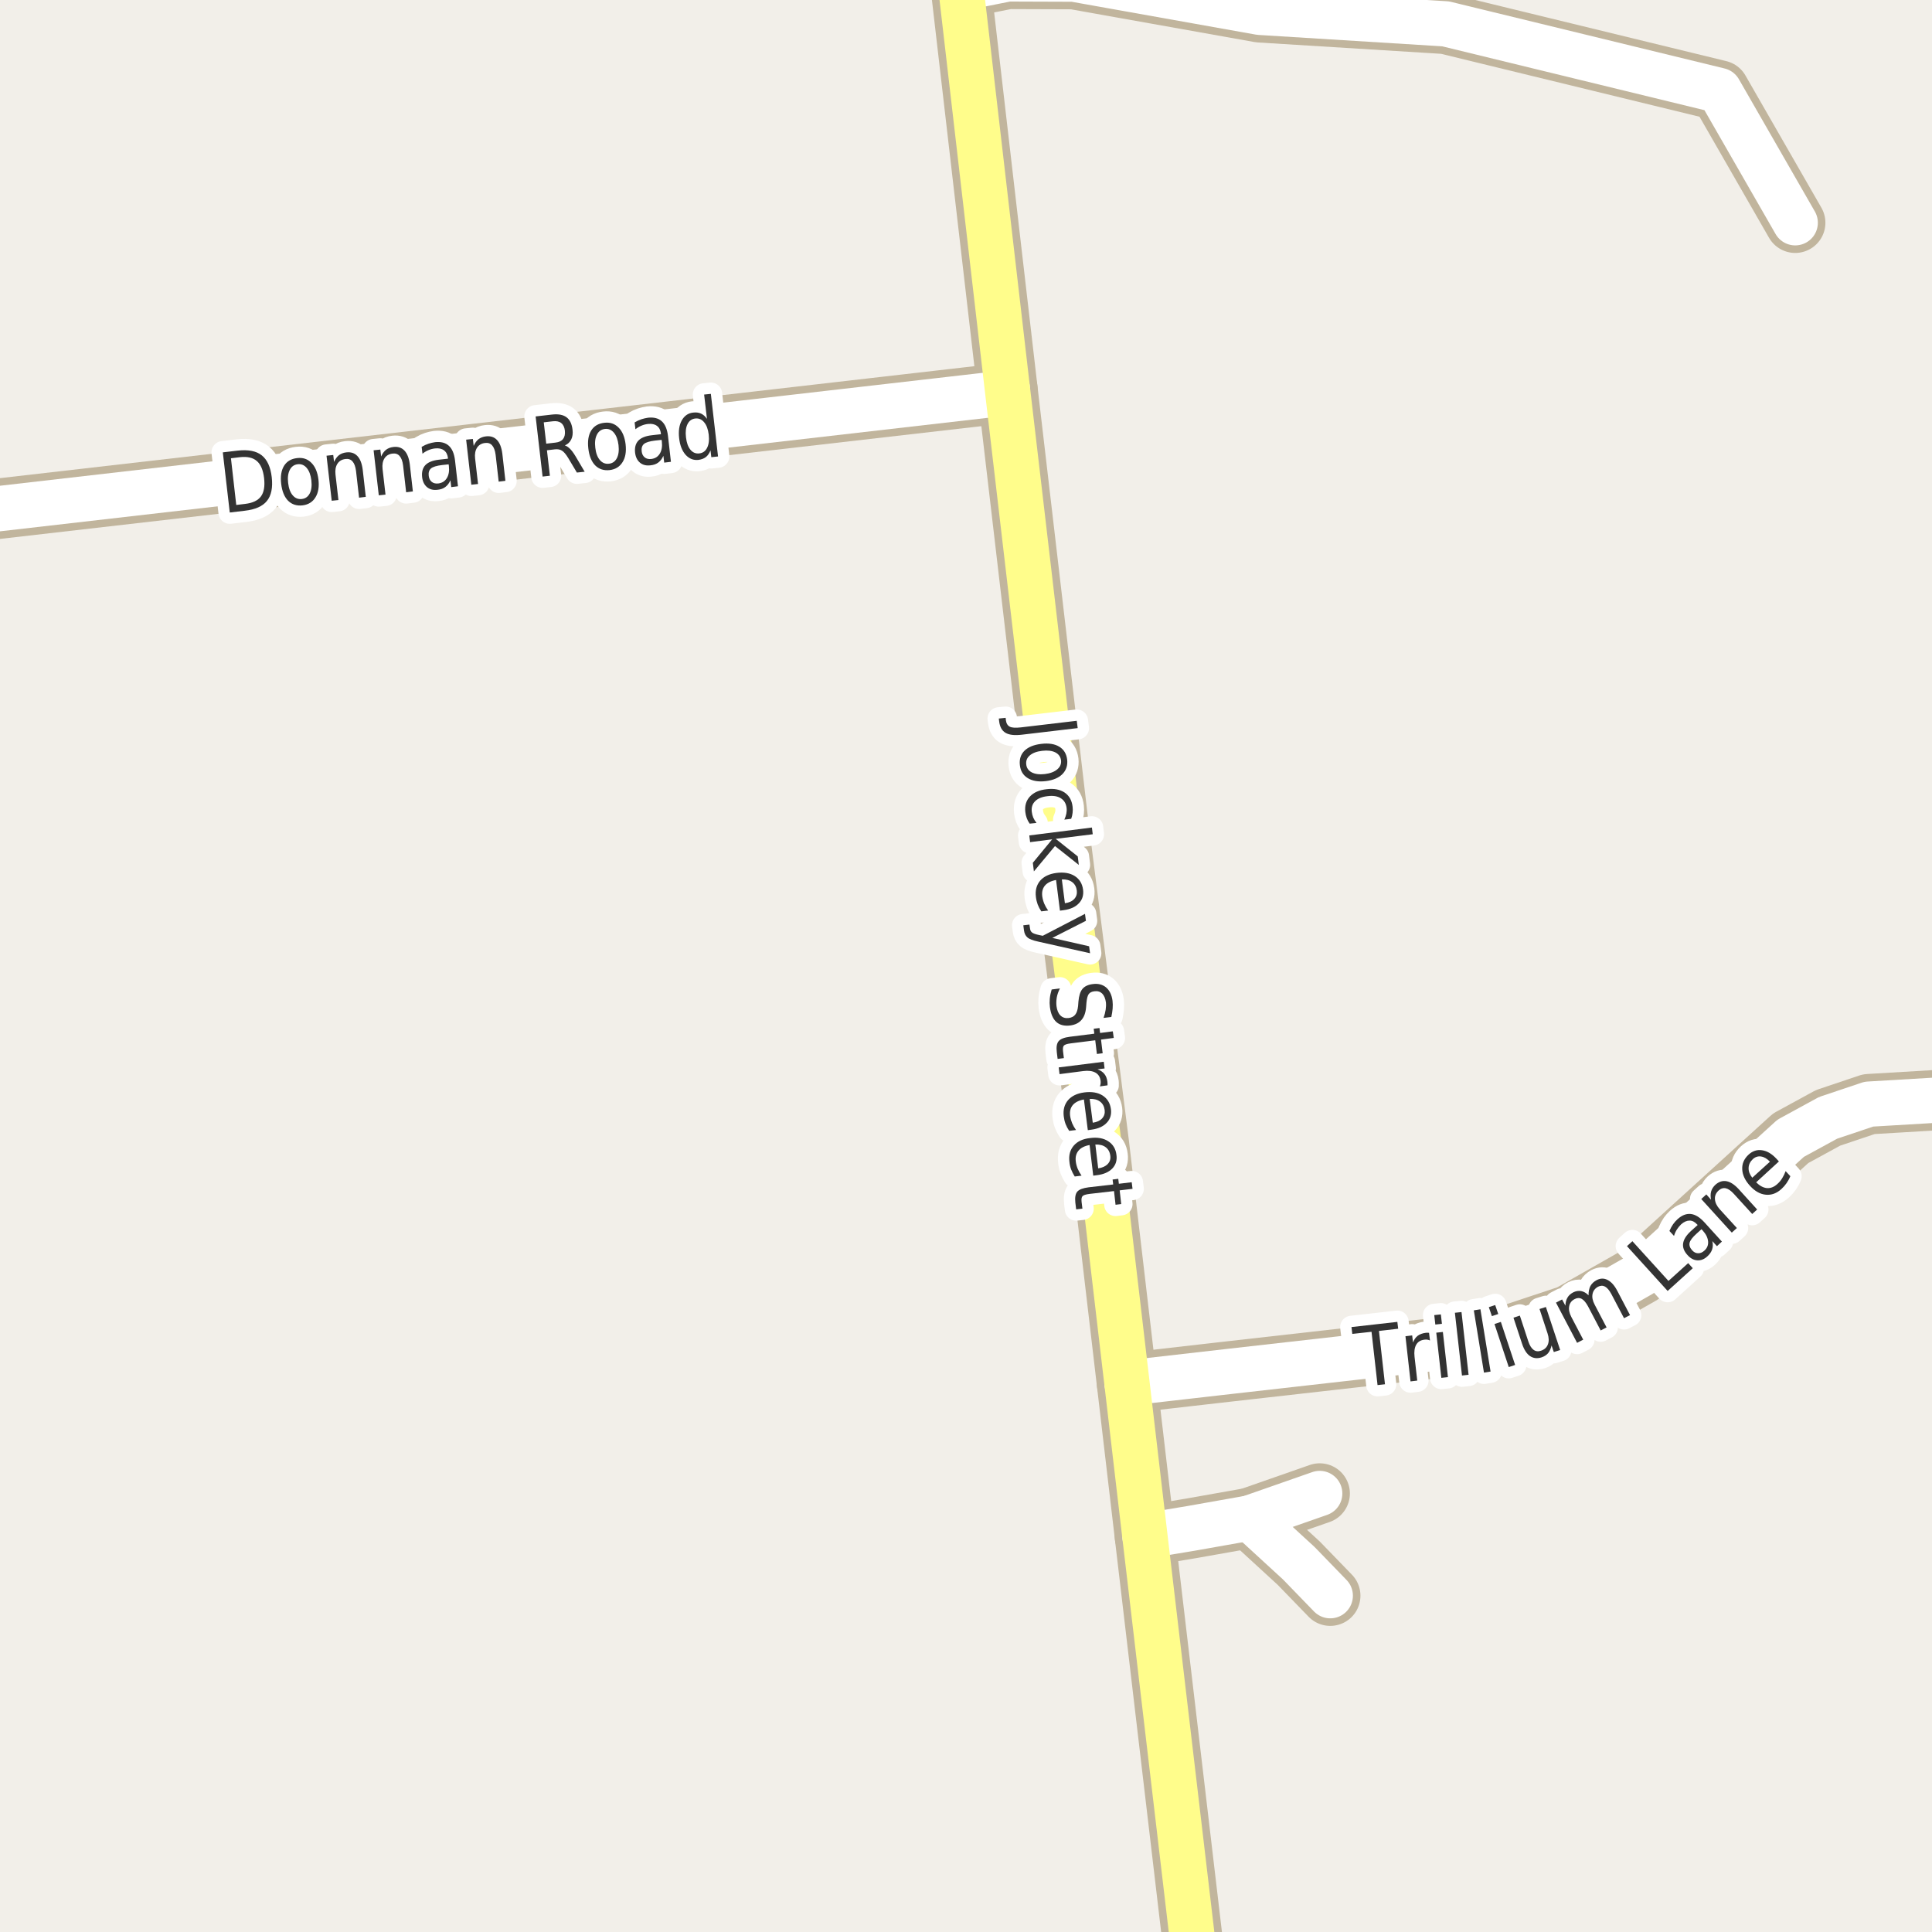 <?xml version="1.0" encoding="UTF-8"?>
<svg xmlns="http://www.w3.org/2000/svg" xmlns:xlink="http://www.w3.org/1999/xlink" width="256pt" height="256pt" viewBox="0 0 256 256" version="1.1">
<g id="surface2">
<rect x="0" y="0" width="256" height="256" style="fill:rgb(94.902%,93.725%,91.373%);fill-opacity:1;stroke:none;"/>
<path style="fill:none;stroke-width:8;stroke-linecap:round;stroke-linejoin:round;stroke:rgb(75.686%,70.98%,61.569%);stroke-opacity:1;stroke-miterlimit:10;" d="M 237.875 29.516 L 227.809 11.988 L 191.551 3.16 L 166.922 1.633 L 142.27 -2.766 L 133.555 -2.797 L 127.332 -1.555 "/>
<path style="fill:none;stroke-width:8;stroke-linecap:round;stroke-linejoin:round;stroke:rgb(75.686%,70.98%,61.569%);stroke-opacity:1;stroke-miterlimit:10;" d="M 176.266 211.438 L 172.094 207.133 L 165.57 201.145 "/>
<path style="fill:none;stroke-width:8;stroke-linecap:round;stroke-linejoin:round;stroke:rgb(75.686%,70.98%,61.569%);stroke-opacity:1;stroke-miterlimit:10;" d="M 151.703 203.535 L 157.832 202.516 L 165.57 201.145 L 174.867 197.895 "/>
<path style="fill:none;stroke-width:8;stroke-linecap:round;stroke-linejoin:round;stroke:rgb(75.686%,70.98%,61.569%);stroke-opacity:1;stroke-miterlimit:10;" d="M 149.328 183.27 L 162.75 181.738 L 197.145 177.852 L 207.977 174.25 L 217.438 168.867 L 237.27 150.828 L 242.23 148.121 L 247.637 146.305 L 264 145.336 "/>
<path style="fill:none;stroke-width:8;stroke-linecap:round;stroke-linejoin:round;stroke:rgb(75.686%,70.98%,61.569%);stroke-opacity:1;stroke-miterlimit:10;" d="M -9 68.418 L 130.988 52.332 L 133.484 51.535 "/>
<path style="fill:none;stroke-width:8;stroke-linecap:round;stroke-linejoin:round;stroke:rgb(75.686%,70.98%,61.569%);stroke-opacity:1;stroke-miterlimit:10;" d="M 158.828 264 L 151.703 203.535 L 149.328 183.27 L 145.602 151.5 L 140.242 109.277 L 133.484 51.535 L 127.332 -1.555 L 126.602 -9 "/>
<path style="fill:none;stroke-width:6;stroke-linecap:round;stroke-linejoin:round;stroke:rgb(100%,100%,100%);stroke-opacity:1;stroke-miterlimit:10;" d="M 237.875 29.516 L 227.809 11.988 L 191.551 3.16 L 166.922 1.633 L 142.27 -2.766 L 133.555 -2.797 L 127.332 -1.555 "/>
<path style="fill:none;stroke-width:6;stroke-linecap:round;stroke-linejoin:round;stroke:rgb(100%,100%,100%);stroke-opacity:1;stroke-miterlimit:10;" d="M 176.266 211.438 L 172.094 207.133 L 165.57 201.145 "/>
<path style="fill:none;stroke-width:6;stroke-linecap:round;stroke-linejoin:round;stroke:rgb(100%,100%,100%);stroke-opacity:1;stroke-miterlimit:10;" d="M 151.703 203.535 L 157.832 202.516 L 165.57 201.145 L 174.867 197.895 "/>
<path style="fill:none;stroke-width:6;stroke-linecap:round;stroke-linejoin:round;stroke:rgb(100%,100%,100%);stroke-opacity:1;stroke-miterlimit:10;" d="M 149.328 183.27 L 162.75 181.738 L 197.145 177.852 L 207.977 174.25 L 217.438 168.867 L 237.27 150.828 L 242.23 148.121 L 247.637 146.305 L 264 145.336 "/>
<path style="fill:none;stroke-width:6;stroke-linecap:round;stroke-linejoin:round;stroke:rgb(100%,100%,100%);stroke-opacity:1;stroke-miterlimit:10;" d="M -9 68.418 L 130.988 52.332 L 133.484 51.535 "/>
<path style="fill:none;stroke-width:6;stroke-linecap:round;stroke-linejoin:round;stroke:rgb(100%,99.216%,54.51%);stroke-opacity:1;stroke-miterlimit:10;" d="M 158.828 264 L 151.703 203.535 L 149.328 183.27 L 145.602 151.5 L 140.242 109.277 L 133.484 51.535 L 127.332 -1.555 L 126.602 -9 "/>
<path style="fill:none;stroke-width:3;stroke-linecap:round;stroke-linejoin:round;stroke:rgb(100%,100%,100%);stroke-opacity:1;stroke-miterlimit:10;" d="M 142.676 95.508 L 142.801 96.477 L 135.395 97.352 C 134.426 97.465 133.707 97.383 133.238 97.102 C 132.762 96.82 132.48 96.312 132.395 95.586 L 132.348 95.211 L 133.254 95.117 L 133.285 95.43 C 133.34 95.855 133.512 96.141 133.801 96.289 C 134.082 96.434 134.574 96.465 135.27 96.383 Z M 140.594 100.754 C 140.531 100.273 140.273 99.918 139.828 99.691 C 139.379 99.473 138.801 99.402 138.094 99.488 C 137.375 99.57 136.828 99.773 136.453 100.098 C 136.078 100.418 135.922 100.82 135.984 101.301 C 136.035 101.77 136.281 102.117 136.719 102.348 C 137.156 102.574 137.734 102.648 138.453 102.566 C 139.16 102.48 139.707 102.273 140.094 101.941 C 140.477 101.617 140.645 101.223 140.594 100.754 Z M 141.406 100.66 C 141.488 101.418 141.281 102.055 140.781 102.566 C 140.281 103.074 139.539 103.387 138.562 103.504 C 137.582 103.617 136.785 103.48 136.172 103.098 C 135.566 102.723 135.223 102.152 135.141 101.395 C 135.047 100.613 135.25 99.973 135.75 99.473 C 136.258 98.98 137.004 98.68 137.984 98.566 C 138.961 98.449 139.754 98.574 140.359 98.941 C 140.961 99.305 141.312 99.879 141.406 100.66 Z M 141.938 108.496 L 141.031 108.605 C 141.156 108.332 141.242 108.066 141.297 107.809 C 141.348 107.547 141.359 107.293 141.328 107.043 C 141.254 106.457 140.992 106.031 140.547 105.762 C 140.109 105.488 139.523 105.402 138.797 105.496 C 138.066 105.578 137.52 105.801 137.156 106.168 C 136.789 106.531 136.645 107.004 136.719 107.59 C 136.75 107.84 136.812 108.082 136.906 108.324 C 137.008 108.562 137.156 108.801 137.344 109.043 L 136.438 109.137 C 136.27 108.906 136.141 108.66 136.047 108.402 C 135.953 108.141 135.891 107.871 135.859 107.59 C 135.766 106.766 135.969 106.082 136.469 105.543 C 136.977 105 137.719 104.676 138.688 104.574 C 139.656 104.457 140.445 104.605 141.062 105.012 C 141.676 105.426 142.031 106.059 142.125 106.902 C 142.156 107.16 142.156 107.426 142.125 107.699 C 142.094 107.98 142.031 108.246 141.938 108.496 Z M 144.684 109.652 L 144.793 110.543 L 139.887 111.152 L 142.809 113.48 L 142.949 114.605 L 139.793 112.105 L 136.996 115.465 L 136.855 114.324 L 139.418 111.215 L 136.496 111.59 L 136.387 110.699 Z M 140.918 120.605 L 140.449 120.668 L 139.934 116.605 C 139.254 116.73 138.762 116.98 138.449 117.355 C 138.145 117.73 138.031 118.203 138.105 118.777 C 138.156 119.121 138.246 119.441 138.371 119.746 C 138.504 120.059 138.676 120.359 138.887 120.652 L 137.98 120.762 C 137.781 120.469 137.621 120.16 137.496 119.84 C 137.379 119.516 137.301 119.184 137.262 118.84 C 137.156 117.984 137.344 117.27 137.824 116.699 C 138.312 116.137 139.031 115.793 139.98 115.668 C 140.957 115.543 141.766 115.676 142.402 116.074 C 143.035 116.48 143.406 117.082 143.512 117.887 C 143.605 118.613 143.418 119.219 142.949 119.699 C 142.488 120.188 141.812 120.488 140.918 120.605 Z M 141.105 119.684 C 141.645 119.609 142.059 119.422 142.34 119.121 C 142.621 118.816 142.734 118.449 142.684 118.012 C 142.621 117.52 142.418 117.145 142.074 116.887 C 141.73 116.625 141.27 116.504 140.699 116.527 Z M 137.609 124.777 C 136.871 124.621 136.383 124.434 136.141 124.215 C 135.891 124.004 135.742 123.703 135.688 123.309 L 135.594 122.605 L 136.406 122.512 L 136.484 123.027 C 136.508 123.266 136.594 123.441 136.75 123.559 C 136.898 123.684 137.215 123.797 137.703 123.902 L 138.172 123.996 L 143.766 121.09 L 143.891 122.012 L 139.438 124.277 L 144.312 125.387 L 144.438 126.309 Z M 147.258 134.754 L 146.227 134.879 C 146.359 134.504 146.453 134.137 146.508 133.785 C 146.559 133.441 146.57 133.117 146.539 132.816 C 146.465 132.293 146.297 131.902 146.039 131.645 C 145.777 131.395 145.438 131.293 145.023 131.348 C 144.668 131.387 144.414 131.512 144.258 131.723 C 144.109 131.941 144.012 132.32 143.961 132.863 L 143.914 133.457 C 143.852 134.207 143.641 134.773 143.289 135.16 C 142.945 135.555 142.453 135.793 141.82 135.879 C 141.039 135.98 140.418 135.824 139.961 135.41 C 139.512 134.992 139.23 134.332 139.117 133.426 C 139.074 133.09 139.07 132.727 139.102 132.332 C 139.141 131.934 139.227 131.527 139.352 131.113 L 140.445 130.973 C 140.234 131.387 140.094 131.793 140.023 132.191 C 139.961 132.586 139.949 132.961 139.992 133.316 C 140.062 133.867 140.234 134.277 140.508 134.551 C 140.789 134.832 141.152 134.945 141.602 134.895 C 141.996 134.84 142.289 134.691 142.477 134.441 C 142.672 134.199 142.797 133.82 142.852 133.301 L 142.898 132.707 C 142.961 131.957 143.137 131.398 143.43 131.035 C 143.73 130.68 144.188 130.469 144.805 130.395 C 145.5 130.301 146.086 130.449 146.555 130.832 C 147.023 131.227 147.309 131.816 147.414 132.598 C 147.453 132.941 147.461 133.289 147.43 133.645 C 147.398 134.008 147.34 134.379 147.258 134.754 Z M 147.578 137.531 L 145.891 137.75 L 146.109 139.562 L 145.344 139.656 L 145.125 137.844 L 141.891 138.25 C 141.398 138.312 141.094 138.41 140.969 138.547 C 140.852 138.68 140.816 138.938 140.859 139.312 L 140.969 140.203 L 140.141 140.312 L 140.031 139.422 C 139.945 138.734 140.031 138.242 140.281 137.953 C 140.531 137.66 141.023 137.469 141.766 137.375 L 145 136.969 L 144.922 136.312 L 145.688 136.219 L 145.766 136.875 L 147.453 136.656 Z M 145.738 143.953 C 145.789 143.836 145.82 143.719 145.832 143.594 C 145.852 143.469 145.852 143.336 145.832 143.203 C 145.77 142.703 145.539 142.344 145.145 142.125 C 144.746 141.906 144.211 141.836 143.535 141.922 L 140.395 142.328 L 140.285 141.438 L 146.254 140.688 L 146.363 141.578 L 145.426 141.688 C 145.82 141.832 146.121 142.035 146.332 142.297 C 146.551 142.566 146.684 142.914 146.738 143.344 C 146.746 143.406 146.754 143.477 146.754 143.562 C 146.762 143.645 146.762 143.727 146.754 143.812 Z M 144.609 149.688 L 144.141 149.75 L 143.625 145.688 C 142.945 145.812 142.453 146.062 142.141 146.438 C 141.836 146.812 141.723 147.285 141.797 147.859 C 141.848 148.203 141.938 148.523 142.062 148.828 C 142.195 149.141 142.367 149.441 142.578 149.734 L 141.672 149.844 C 141.473 149.551 141.312 149.242 141.188 148.922 C 141.07 148.598 140.992 148.266 140.953 147.922 C 140.848 147.066 141.035 146.352 141.516 145.781 C 142.004 145.219 142.723 144.875 143.672 144.75 C 144.648 144.625 145.457 144.758 146.094 145.156 C 146.727 145.562 147.098 146.164 147.203 146.969 C 147.297 147.695 147.109 148.301 146.641 148.781 C 146.18 149.27 145.504 149.57 144.609 149.688 Z M 144.797 148.766 C 145.336 148.691 145.75 148.504 146.031 148.203 C 146.312 147.898 146.426 147.531 146.375 147.094 C 146.312 146.602 146.109 146.227 145.766 145.969 C 145.422 145.707 144.961 145.586 144.391 145.609 Z M 145.344 155.719 L 144.859 155.781 L 144.375 151.719 C 143.707 151.844 143.219 152.094 142.906 152.469 C 142.594 152.844 142.473 153.316 142.547 153.891 C 142.586 154.234 142.672 154.555 142.797 154.859 C 142.93 155.172 143.102 155.477 143.312 155.781 L 142.406 155.891 C 142.207 155.578 142.047 155.258 141.922 154.938 C 141.805 154.613 141.734 154.281 141.703 153.938 C 141.598 153.082 141.789 152.367 142.281 151.797 C 142.77 151.234 143.492 150.898 144.453 150.797 C 145.422 150.672 146.219 150.812 146.844 151.219 C 147.477 151.625 147.844 152.234 147.938 153.047 C 148.031 153.766 147.844 154.363 147.375 154.844 C 146.906 155.32 146.227 155.613 145.344 155.719 Z M 145.516 154.812 C 146.055 154.738 146.473 154.551 146.766 154.25 C 147.055 153.957 147.176 153.598 147.125 153.172 C 147.07 152.672 146.867 152.285 146.516 152.016 C 146.172 151.754 145.711 151.633 145.141 151.656 Z M 150.066 157.527 L 148.363 157.73 L 148.566 159.543 L 147.816 159.637 L 147.613 157.824 L 144.363 158.199 C 143.871 158.262 143.566 158.359 143.441 158.496 C 143.316 158.629 143.273 158.887 143.316 159.262 L 143.426 160.152 L 142.598 160.246 L 142.488 159.355 C 142.414 158.668 142.504 158.176 142.754 157.887 C 143.012 157.605 143.512 157.418 144.254 157.324 L 147.504 156.949 L 147.426 156.293 L 148.176 156.199 L 148.254 156.855 L 149.957 156.652 Z M 150.066 157.527 "/>
<path style=" stroke:none;fill-rule:evenodd;fill:rgb(20%,20%,20%);fill-opacity:1;" d="M 142.676 95.508 L 142.801 96.477 L 135.395 97.352 C 134.426 97.465 133.707 97.383 133.238 97.102 C 132.762 96.82 132.48 96.312 132.395 95.586 L 132.348 95.211 L 133.254 95.117 L 133.285 95.43 C 133.34 95.855 133.512 96.141 133.801 96.289 C 134.082 96.434 134.574 96.465 135.27 96.383 Z M 140.594 100.754 C 140.531 100.273 140.273 99.918 139.828 99.691 C 139.379 99.473 138.801 99.402 138.094 99.488 C 137.375 99.57 136.828 99.773 136.453 100.098 C 136.078 100.418 135.922 100.82 135.984 101.301 C 136.035 101.77 136.281 102.117 136.719 102.348 C 137.156 102.574 137.734 102.648 138.453 102.566 C 139.16 102.48 139.707 102.273 140.094 101.941 C 140.477 101.617 140.645 101.223 140.594 100.754 Z M 141.406 100.66 C 141.488 101.418 141.281 102.055 140.781 102.566 C 140.281 103.074 139.539 103.387 138.562 103.504 C 137.582 103.617 136.785 103.48 136.172 103.098 C 135.566 102.723 135.223 102.152 135.141 101.395 C 135.047 100.613 135.25 99.973 135.75 99.473 C 136.258 98.98 137.004 98.68 137.984 98.566 C 138.961 98.449 139.754 98.574 140.359 98.941 C 140.961 99.305 141.312 99.879 141.406 100.66 Z M 141.938 108.496 L 141.031 108.605 C 141.156 108.332 141.242 108.066 141.297 107.809 C 141.348 107.547 141.359 107.293 141.328 107.043 C 141.254 106.457 140.992 106.031 140.547 105.762 C 140.109 105.488 139.523 105.402 138.797 105.496 C 138.066 105.578 137.52 105.801 137.156 106.168 C 136.789 106.531 136.645 107.004 136.719 107.59 C 136.75 107.84 136.812 108.082 136.906 108.324 C 137.008 108.562 137.156 108.801 137.344 109.043 L 136.438 109.137 C 136.27 108.906 136.141 108.66 136.047 108.402 C 135.953 108.141 135.891 107.871 135.859 107.59 C 135.766 106.766 135.969 106.082 136.469 105.543 C 136.977 105 137.719 104.676 138.688 104.574 C 139.656 104.457 140.445 104.605 141.062 105.012 C 141.676 105.426 142.031 106.059 142.125 106.902 C 142.156 107.16 142.156 107.426 142.125 107.699 C 142.094 107.98 142.031 108.246 141.938 108.496 Z M 144.684 109.652 L 144.793 110.543 L 139.887 111.152 L 142.809 113.48 L 142.949 114.605 L 139.793 112.105 L 136.996 115.465 L 136.855 114.324 L 139.418 111.215 L 136.496 111.59 L 136.387 110.699 Z M 140.918 120.605 L 140.449 120.668 L 139.934 116.605 C 139.254 116.73 138.762 116.98 138.449 117.355 C 138.145 117.73 138.031 118.203 138.105 118.777 C 138.156 119.121 138.246 119.441 138.371 119.746 C 138.504 120.059 138.676 120.359 138.887 120.652 L 137.98 120.762 C 137.781 120.469 137.621 120.16 137.496 119.84 C 137.379 119.516 137.301 119.184 137.262 118.84 C 137.156 117.984 137.344 117.27 137.824 116.699 C 138.312 116.137 139.031 115.793 139.98 115.668 C 140.957 115.543 141.766 115.676 142.402 116.074 C 143.035 116.48 143.406 117.082 143.512 117.887 C 143.605 118.613 143.418 119.219 142.949 119.699 C 142.488 120.188 141.812 120.488 140.918 120.605 Z M 141.105 119.684 C 141.645 119.609 142.059 119.422 142.34 119.121 C 142.621 118.816 142.734 118.449 142.684 118.012 C 142.621 117.52 142.418 117.145 142.074 116.887 C 141.73 116.625 141.27 116.504 140.699 116.527 Z M 137.609 124.777 C 136.871 124.621 136.383 124.434 136.141 124.215 C 135.891 124.004 135.742 123.703 135.688 123.309 L 135.594 122.605 L 136.406 122.512 L 136.484 123.027 C 136.508 123.266 136.594 123.441 136.75 123.559 C 136.898 123.684 137.215 123.797 137.703 123.902 L 138.172 123.996 L 143.766 121.09 L 143.891 122.012 L 139.438 124.277 L 144.312 125.387 L 144.438 126.309 Z M 147.258 134.754 L 146.227 134.879 C 146.359 134.504 146.453 134.137 146.508 133.785 C 146.559 133.441 146.57 133.117 146.539 132.816 C 146.465 132.293 146.297 131.902 146.039 131.645 C 145.777 131.395 145.438 131.293 145.023 131.348 C 144.668 131.387 144.414 131.512 144.258 131.723 C 144.109 131.941 144.012 132.32 143.961 132.863 L 143.914 133.457 C 143.852 134.207 143.641 134.773 143.289 135.16 C 142.945 135.555 142.453 135.793 141.82 135.879 C 141.039 135.98 140.418 135.824 139.961 135.41 C 139.512 134.992 139.23 134.332 139.117 133.426 C 139.074 133.09 139.07 132.727 139.102 132.332 C 139.141 131.934 139.227 131.527 139.352 131.113 L 140.445 130.973 C 140.234 131.387 140.094 131.793 140.023 132.191 C 139.961 132.586 139.949 132.961 139.992 133.316 C 140.062 133.867 140.234 134.277 140.508 134.551 C 140.789 134.832 141.152 134.945 141.602 134.895 C 141.996 134.84 142.289 134.691 142.477 134.441 C 142.672 134.199 142.797 133.82 142.852 133.301 L 142.898 132.707 C 142.961 131.957 143.137 131.398 143.43 131.035 C 143.73 130.68 144.188 130.469 144.805 130.395 C 145.5 130.301 146.086 130.449 146.555 130.832 C 147.023 131.227 147.309 131.816 147.414 132.598 C 147.453 132.941 147.461 133.289 147.43 133.645 C 147.398 134.008 147.34 134.379 147.258 134.754 Z M 147.578 137.531 L 145.891 137.75 L 146.109 139.562 L 145.344 139.656 L 145.125 137.844 L 141.891 138.25 C 141.398 138.312 141.094 138.41 140.969 138.547 C 140.852 138.68 140.816 138.938 140.859 139.312 L 140.969 140.203 L 140.141 140.312 L 140.031 139.422 C 139.945 138.734 140.031 138.242 140.281 137.953 C 140.531 137.66 141.023 137.469 141.766 137.375 L 145 136.969 L 144.922 136.312 L 145.688 136.219 L 145.766 136.875 L 147.453 136.656 Z M 145.738 143.953 C 145.789 143.836 145.82 143.719 145.832 143.594 C 145.852 143.469 145.852 143.336 145.832 143.203 C 145.77 142.703 145.539 142.344 145.145 142.125 C 144.746 141.906 144.211 141.836 143.535 141.922 L 140.395 142.328 L 140.285 141.438 L 146.254 140.688 L 146.363 141.578 L 145.426 141.688 C 145.82 141.832 146.121 142.035 146.332 142.297 C 146.551 142.566 146.684 142.914 146.738 143.344 C 146.746 143.406 146.754 143.477 146.754 143.562 C 146.762 143.645 146.762 143.727 146.754 143.812 Z M 144.609 149.688 L 144.141 149.75 L 143.625 145.688 C 142.945 145.812 142.453 146.062 142.141 146.438 C 141.836 146.812 141.723 147.285 141.797 147.859 C 141.848 148.203 141.938 148.523 142.062 148.828 C 142.195 149.141 142.367 149.441 142.578 149.734 L 141.672 149.844 C 141.473 149.551 141.312 149.242 141.188 148.922 C 141.07 148.598 140.992 148.266 140.953 147.922 C 140.848 147.066 141.035 146.352 141.516 145.781 C 142.004 145.219 142.723 144.875 143.672 144.75 C 144.648 144.625 145.457 144.758 146.094 145.156 C 146.727 145.562 147.098 146.164 147.203 146.969 C 147.297 147.695 147.109 148.301 146.641 148.781 C 146.18 149.27 145.504 149.57 144.609 149.688 Z M 144.797 148.766 C 145.336 148.691 145.75 148.504 146.031 148.203 C 146.312 147.898 146.426 147.531 146.375 147.094 C 146.312 146.602 146.109 146.227 145.766 145.969 C 145.422 145.707 144.961 145.586 144.391 145.609 Z M 145.344 155.719 L 144.859 155.781 L 144.375 151.719 C 143.707 151.844 143.219 152.094 142.906 152.469 C 142.594 152.844 142.473 153.316 142.547 153.891 C 142.586 154.234 142.672 154.555 142.797 154.859 C 142.93 155.172 143.102 155.477 143.312 155.781 L 142.406 155.891 C 142.207 155.578 142.047 155.258 141.922 154.938 C 141.805 154.613 141.734 154.281 141.703 153.938 C 141.598 153.082 141.789 152.367 142.281 151.797 C 142.77 151.234 143.492 150.898 144.453 150.797 C 145.422 150.672 146.219 150.812 146.844 151.219 C 147.477 151.625 147.844 152.234 147.938 153.047 C 148.031 153.766 147.844 154.363 147.375 154.844 C 146.906 155.32 146.227 155.613 145.344 155.719 Z M 145.516 154.812 C 146.055 154.738 146.473 154.551 146.766 154.25 C 147.055 153.957 147.176 153.598 147.125 153.172 C 147.07 152.672 146.867 152.285 146.516 152.016 C 146.172 151.754 145.711 151.633 145.141 151.656 Z M 150.066 157.527 L 148.363 157.73 L 148.566 159.543 L 147.816 159.637 L 147.613 157.824 L 144.363 158.199 C 143.871 158.262 143.566 158.359 143.441 158.496 C 143.316 158.629 143.273 158.887 143.316 159.262 L 143.426 160.152 L 142.598 160.246 L 142.488 159.355 C 142.414 158.668 142.504 158.176 142.754 157.887 C 143.012 157.605 143.512 157.418 144.254 157.324 L 147.504 156.949 L 147.426 156.293 L 148.176 156.199 L 148.254 156.855 L 149.957 156.652 Z M 150.066 157.527 "/>
<path style="fill:none;stroke-width:3;stroke-linecap:round;stroke-linejoin:round;stroke:rgb(100%,100%,100%);stroke-opacity:1;stroke-miterlimit:10;" d="M 30.602 60.723 L 31.305 66.91 L 32.477 66.77 C 33.465 66.656 34.164 66.328 34.57 65.785 C 34.977 65.234 35.117 64.422 34.992 63.348 C 34.867 62.277 34.543 61.52 34.023 61.082 C 33.512 60.637 32.762 60.469 31.773 60.582 Z M 29.523 59.941 L 31.508 59.707 C 32.902 59.551 33.961 59.762 34.68 60.332 C 35.406 60.906 35.852 61.875 36.008 63.238 C 36.164 64.613 35.949 65.66 35.367 66.379 C 34.793 67.09 33.812 67.52 32.43 67.676 L 30.445 67.91 Z M 39.461 61.512 C 38.98 61.566 38.625 61.816 38.398 62.262 C 38.168 62.711 38.094 63.289 38.18 63.996 C 38.262 64.715 38.465 65.262 38.789 65.637 C 39.109 66.012 39.512 66.176 39.992 66.121 C 40.461 66.07 40.809 65.824 41.039 65.387 C 41.266 64.949 41.34 64.371 41.258 63.652 C 41.172 62.945 40.969 62.398 40.648 62.012 C 40.324 61.629 39.93 61.461 39.461 61.512 Z M 39.367 60.699 C 40.125 60.605 40.758 60.816 41.258 61.324 C 41.766 61.824 42.078 62.566 42.195 63.543 C 42.309 64.523 42.172 65.316 41.789 65.918 C 41.414 66.523 40.844 66.871 40.086 66.965 C 39.305 67.051 38.664 66.84 38.164 66.34 C 37.672 65.832 37.371 65.086 37.258 64.105 C 37.141 63.129 37.266 62.336 37.633 61.73 C 38.008 61.129 38.586 60.785 39.367 60.699 Z M 48.062 62.242 L 48.469 65.836 L 47.578 65.945 L 47.172 62.383 C 47.098 61.812 46.941 61.395 46.703 61.133 C 46.473 60.875 46.164 60.77 45.781 60.82 C 45.301 60.875 44.941 61.086 44.703 61.461 C 44.473 61.828 44.391 62.297 44.453 62.867 L 44.844 66.258 L 43.953 66.352 L 43.266 60.383 L 44.156 60.289 L 44.266 61.211 C 44.43 60.828 44.645 60.531 44.906 60.32 C 45.176 60.113 45.504 59.988 45.891 59.945 C 46.492 59.875 46.977 60.031 47.344 60.414 C 47.719 60.801 47.957 61.41 48.062 62.242 Z M 54.301 61.523 L 54.707 65.117 L 53.816 65.227 L 53.41 61.664 C 53.336 61.094 53.18 60.676 52.941 60.414 C 52.711 60.156 52.402 60.051 52.02 60.102 C 51.539 60.156 51.18 60.367 50.941 60.742 C 50.711 61.109 50.629 61.578 50.691 62.148 L 51.082 65.539 L 50.191 65.633 L 49.504 59.664 L 50.395 59.57 L 50.504 60.492 C 50.668 60.109 50.883 59.812 51.145 59.602 C 51.414 59.395 51.742 59.27 52.129 59.227 C 52.73 59.156 53.215 59.312 53.582 59.695 C 53.957 60.082 54.195 60.691 54.301 61.523 Z M 58.574 61.621 C 57.855 61.707 57.363 61.855 57.105 62.074 C 56.855 62.293 56.754 62.621 56.809 63.059 C 56.848 63.402 56.984 63.668 57.215 63.855 C 57.441 64.035 57.734 64.102 58.09 64.059 C 58.59 63.996 58.965 63.758 59.215 63.34 C 59.465 62.926 59.551 62.398 59.48 61.762 L 59.449 61.527 Z M 60.293 61.012 L 60.684 64.434 L 59.793 64.543 L 59.684 63.637 C 59.516 64.023 59.293 64.32 59.012 64.527 C 58.738 64.738 58.387 64.863 57.949 64.902 C 57.395 64.965 56.938 64.848 56.574 64.543 C 56.219 64.242 56.004 63.805 55.934 63.23 C 55.859 62.555 56 62.023 56.355 61.637 C 56.719 61.254 57.309 61.012 58.121 60.918 L 59.355 60.777 L 59.355 60.684 C 59.301 60.227 59.125 59.887 58.824 59.668 C 58.531 59.449 58.141 59.367 57.652 59.418 C 57.348 59.449 57.051 59.527 56.762 59.652 C 56.48 59.77 56.219 59.926 55.98 60.121 L 55.871 59.215 C 56.184 59.027 56.484 58.887 56.777 58.793 C 57.066 58.699 57.359 58.633 57.652 58.59 C 58.422 58.508 59.027 58.664 59.465 59.059 C 59.91 59.457 60.188 60.105 60.293 61.012 Z M 66.562 60.117 L 66.969 63.711 L 66.078 63.82 L 65.672 60.258 C 65.598 59.688 65.441 59.27 65.203 59.008 C 64.973 58.75 64.664 58.645 64.281 58.695 C 63.801 58.75 63.441 58.961 63.203 59.336 C 62.973 59.703 62.891 60.172 62.953 60.742 L 63.344 64.133 L 62.453 64.227 L 61.766 58.258 L 62.656 58.164 L 62.766 59.086 C 62.93 58.703 63.145 58.406 63.406 58.195 C 63.676 57.988 64.004 57.863 64.391 57.82 C 64.992 57.75 65.477 57.906 65.844 58.289 C 66.219 58.676 66.457 59.285 66.562 60.117 Z M 74.848 59.023 C 75.066 59.086 75.289 59.234 75.52 59.461 C 75.746 59.68 75.992 60.008 76.254 60.445 L 77.473 62.508 L 76.441 62.617 L 75.285 60.68 C 74.98 60.18 74.707 59.859 74.457 59.711 C 74.215 59.555 73.91 59.5 73.535 59.539 L 72.473 59.664 L 72.863 63.039 L 71.895 63.148 L 70.973 55.18 L 73.16 54.93 C 73.98 54.836 74.617 54.957 75.066 55.289 C 75.512 55.625 75.777 56.176 75.863 56.945 C 75.926 57.445 75.867 57.875 75.691 58.227 C 75.523 58.582 75.242 58.848 74.848 59.023 Z M 72.051 55.961 L 72.379 58.789 L 73.598 58.648 C 74.066 58.598 74.402 58.438 74.613 58.164 C 74.82 57.895 74.898 57.523 74.848 57.055 C 74.793 56.598 74.633 56.266 74.363 56.055 C 74.102 55.848 73.738 55.77 73.27 55.82 Z M 80.16 56.836 C 79.68 56.891 79.324 57.141 79.098 57.586 C 78.867 58.035 78.793 58.613 78.879 59.32 C 78.961 60.039 79.164 60.586 79.488 60.961 C 79.809 61.336 80.211 61.5 80.691 61.445 C 81.16 61.395 81.508 61.148 81.738 60.711 C 81.965 60.273 82.039 59.695 81.957 58.977 C 81.871 58.27 81.668 57.723 81.348 57.336 C 81.023 56.953 80.629 56.785 80.16 56.836 Z M 80.066 56.023 C 80.824 55.93 81.457 56.141 81.957 56.648 C 82.465 57.148 82.777 57.891 82.895 58.867 C 83.008 59.848 82.871 60.641 82.488 61.242 C 82.113 61.848 81.543 62.195 80.785 62.289 C 80.004 62.375 79.363 62.164 78.863 61.664 C 78.371 61.156 78.07 60.41 77.957 59.43 C 77.84 58.453 77.965 57.66 78.332 57.055 C 78.707 56.453 79.285 56.109 80.066 56.023 Z M 86.793 58.379 C 86.074 58.465 85.582 58.613 85.324 58.832 C 85.074 59.051 84.973 59.379 85.027 59.816 C 85.066 60.16 85.203 60.426 85.434 60.613 C 85.66 60.793 85.953 60.859 86.309 60.816 C 86.809 60.754 87.184 60.516 87.434 60.098 C 87.684 59.684 87.77 59.156 87.699 58.52 L 87.668 58.285 Z M 88.512 57.77 L 88.902 61.191 L 88.012 61.301 L 87.902 60.395 C 87.734 60.781 87.512 61.078 87.23 61.285 C 86.957 61.496 86.605 61.621 86.168 61.66 C 85.613 61.723 85.156 61.605 84.793 61.301 C 84.438 61 84.223 60.562 84.152 59.988 C 84.078 59.312 84.219 58.781 84.574 58.395 C 84.938 58.012 85.527 57.77 86.34 57.676 L 87.574 57.535 L 87.574 57.441 C 87.52 56.984 87.344 56.645 87.043 56.426 C 86.75 56.207 86.359 56.125 85.871 56.176 C 85.566 56.207 85.27 56.285 84.98 56.41 C 84.699 56.527 84.438 56.684 84.199 56.879 L 84.09 55.973 C 84.402 55.785 84.703 55.645 84.996 55.551 C 85.285 55.457 85.578 55.391 85.871 55.348 C 86.641 55.266 87.246 55.422 87.684 55.816 C 88.129 56.215 88.406 56.863 88.512 57.77 Z M 93.676 55.5 L 93.301 52.281 L 94.191 52.188 L 95.145 60.484 L 94.254 60.578 L 94.145 59.672 C 93.996 60.059 93.793 60.355 93.535 60.562 C 93.273 60.762 92.945 60.887 92.551 60.938 C 91.895 61.012 91.324 60.789 90.848 60.266 C 90.379 59.734 90.09 58.996 89.988 58.047 C 89.883 57.109 89.996 56.336 90.332 55.719 C 90.676 55.094 91.176 54.746 91.832 54.672 C 92.227 54.621 92.574 54.664 92.879 54.797 C 93.18 54.934 93.445 55.168 93.676 55.5 Z M 90.895 57.938 C 90.977 58.668 91.176 59.219 91.488 59.594 C 91.801 59.969 92.191 60.133 92.66 60.078 C 93.129 60.027 93.473 59.781 93.691 59.344 C 93.918 58.906 93.992 58.324 93.91 57.594 C 93.824 56.875 93.621 56.328 93.301 55.953 C 92.988 55.57 92.598 55.402 92.129 55.453 C 91.66 55.508 91.316 55.758 91.098 56.203 C 90.879 56.641 90.809 57.219 90.895 57.938 Z M 90.895 57.938 "/>
<path style=" stroke:none;fill-rule:evenodd;fill:rgb(20%,20%,20%);fill-opacity:1;" d="M 30.602 60.723 L 31.305 66.91 L 32.477 66.77 C 33.465 66.656 34.164 66.328 34.57 65.785 C 34.977 65.234 35.117 64.422 34.992 63.348 C 34.867 62.277 34.543 61.52 34.023 61.082 C 33.512 60.637 32.762 60.469 31.773 60.582 Z M 29.523 59.941 L 31.508 59.707 C 32.902 59.551 33.961 59.762 34.68 60.332 C 35.406 60.906 35.852 61.875 36.008 63.238 C 36.164 64.613 35.949 65.66 35.367 66.379 C 34.793 67.09 33.812 67.52 32.43 67.676 L 30.445 67.91 Z M 39.461 61.512 C 38.98 61.566 38.625 61.816 38.398 62.262 C 38.168 62.711 38.094 63.289 38.18 63.996 C 38.262 64.715 38.465 65.262 38.789 65.637 C 39.109 66.012 39.512 66.176 39.992 66.121 C 40.461 66.07 40.809 65.824 41.039 65.387 C 41.266 64.949 41.34 64.371 41.258 63.652 C 41.172 62.945 40.969 62.398 40.648 62.012 C 40.324 61.629 39.93 61.461 39.461 61.512 Z M 39.367 60.699 C 40.125 60.605 40.758 60.816 41.258 61.324 C 41.766 61.824 42.078 62.566 42.195 63.543 C 42.309 64.523 42.172 65.316 41.789 65.918 C 41.414 66.523 40.844 66.871 40.086 66.965 C 39.305 67.051 38.664 66.84 38.164 66.34 C 37.672 65.832 37.371 65.086 37.258 64.105 C 37.141 63.129 37.266 62.336 37.633 61.73 C 38.008 61.129 38.586 60.785 39.367 60.699 Z M 48.062 62.242 L 48.469 65.836 L 47.578 65.945 L 47.172 62.383 C 47.098 61.812 46.941 61.395 46.703 61.133 C 46.473 60.875 46.164 60.77 45.781 60.82 C 45.301 60.875 44.941 61.086 44.703 61.461 C 44.473 61.828 44.391 62.297 44.453 62.867 L 44.844 66.258 L 43.953 66.352 L 43.266 60.383 L 44.156 60.289 L 44.266 61.211 C 44.43 60.828 44.645 60.531 44.906 60.32 C 45.176 60.113 45.504 59.988 45.891 59.945 C 46.492 59.875 46.977 60.031 47.344 60.414 C 47.719 60.801 47.957 61.41 48.062 62.242 Z M 54.301 61.523 L 54.707 65.117 L 53.816 65.227 L 53.41 61.664 C 53.336 61.094 53.18 60.676 52.941 60.414 C 52.711 60.156 52.402 60.051 52.02 60.102 C 51.539 60.156 51.18 60.367 50.941 60.742 C 50.711 61.109 50.629 61.578 50.691 62.148 L 51.082 65.539 L 50.191 65.633 L 49.504 59.664 L 50.395 59.57 L 50.504 60.492 C 50.668 60.109 50.883 59.812 51.145 59.602 C 51.414 59.395 51.742 59.27 52.129 59.227 C 52.73 59.156 53.215 59.312 53.582 59.695 C 53.957 60.082 54.195 60.691 54.301 61.523 Z M 58.574 61.621 C 57.855 61.707 57.363 61.855 57.105 62.074 C 56.855 62.293 56.754 62.621 56.809 63.059 C 56.848 63.402 56.984 63.668 57.215 63.855 C 57.441 64.035 57.734 64.102 58.09 64.059 C 58.59 63.996 58.965 63.758 59.215 63.34 C 59.465 62.926 59.551 62.398 59.48 61.762 L 59.449 61.527 Z M 60.293 61.012 L 60.684 64.434 L 59.793 64.543 L 59.684 63.637 C 59.516 64.023 59.293 64.32 59.012 64.527 C 58.738 64.738 58.387 64.863 57.949 64.902 C 57.395 64.965 56.938 64.848 56.574 64.543 C 56.219 64.242 56.004 63.805 55.934 63.23 C 55.859 62.555 56 62.023 56.355 61.637 C 56.719 61.254 57.309 61.012 58.121 60.918 L 59.355 60.777 L 59.355 60.684 C 59.301 60.227 59.125 59.887 58.824 59.668 C 58.531 59.449 58.141 59.367 57.652 59.418 C 57.348 59.449 57.051 59.527 56.762 59.652 C 56.48 59.77 56.219 59.926 55.98 60.121 L 55.871 59.215 C 56.184 59.027 56.484 58.887 56.777 58.793 C 57.066 58.699 57.359 58.633 57.652 58.59 C 58.422 58.508 59.027 58.664 59.465 59.059 C 59.91 59.457 60.188 60.105 60.293 61.012 Z M 66.562 60.117 L 66.969 63.711 L 66.078 63.82 L 65.672 60.258 C 65.598 59.688 65.441 59.27 65.203 59.008 C 64.973 58.75 64.664 58.645 64.281 58.695 C 63.801 58.75 63.441 58.961 63.203 59.336 C 62.973 59.703 62.891 60.172 62.953 60.742 L 63.344 64.133 L 62.453 64.227 L 61.766 58.258 L 62.656 58.164 L 62.766 59.086 C 62.93 58.703 63.145 58.406 63.406 58.195 C 63.676 57.988 64.004 57.863 64.391 57.82 C 64.992 57.75 65.477 57.906 65.844 58.289 C 66.219 58.676 66.457 59.285 66.562 60.117 Z M 74.848 59.023 C 75.066 59.086 75.289 59.234 75.52 59.461 C 75.746 59.68 75.992 60.008 76.254 60.445 L 77.473 62.508 L 76.441 62.617 L 75.285 60.68 C 74.98 60.18 74.707 59.859 74.457 59.711 C 74.215 59.555 73.91 59.5 73.535 59.539 L 72.473 59.664 L 72.863 63.039 L 71.895 63.148 L 70.973 55.18 L 73.16 54.93 C 73.98 54.836 74.617 54.957 75.066 55.289 C 75.512 55.625 75.777 56.176 75.863 56.945 C 75.926 57.445 75.867 57.875 75.691 58.227 C 75.523 58.582 75.242 58.848 74.848 59.023 Z M 72.051 55.961 L 72.379 58.789 L 73.598 58.648 C 74.066 58.598 74.402 58.438 74.613 58.164 C 74.82 57.895 74.898 57.523 74.848 57.055 C 74.793 56.598 74.633 56.266 74.363 56.055 C 74.102 55.848 73.738 55.77 73.27 55.82 Z M 80.16 56.836 C 79.68 56.891 79.324 57.141 79.098 57.586 C 78.867 58.035 78.793 58.613 78.879 59.32 C 78.961 60.039 79.164 60.586 79.488 60.961 C 79.809 61.336 80.211 61.5 80.691 61.445 C 81.16 61.395 81.508 61.148 81.738 60.711 C 81.965 60.273 82.039 59.695 81.957 58.977 C 81.871 58.27 81.668 57.723 81.348 57.336 C 81.023 56.953 80.629 56.785 80.16 56.836 Z M 80.066 56.023 C 80.824 55.93 81.457 56.141 81.957 56.648 C 82.465 57.148 82.777 57.891 82.895 58.867 C 83.008 59.848 82.871 60.641 82.488 61.242 C 82.113 61.848 81.543 62.195 80.785 62.289 C 80.004 62.375 79.363 62.164 78.863 61.664 C 78.371 61.156 78.07 60.41 77.957 59.43 C 77.84 58.453 77.965 57.66 78.332 57.055 C 78.707 56.453 79.285 56.109 80.066 56.023 Z M 86.793 58.379 C 86.074 58.465 85.582 58.613 85.324 58.832 C 85.074 59.051 84.973 59.379 85.027 59.816 C 85.066 60.16 85.203 60.426 85.434 60.613 C 85.66 60.793 85.953 60.859 86.309 60.816 C 86.809 60.754 87.184 60.516 87.434 60.098 C 87.684 59.684 87.77 59.156 87.699 58.52 L 87.668 58.285 Z M 88.512 57.77 L 88.902 61.191 L 88.012 61.301 L 87.902 60.395 C 87.734 60.781 87.512 61.078 87.23 61.285 C 86.957 61.496 86.605 61.621 86.168 61.66 C 85.613 61.723 85.156 61.605 84.793 61.301 C 84.438 61 84.223 60.562 84.152 59.988 C 84.078 59.312 84.219 58.781 84.574 58.395 C 84.938 58.012 85.527 57.77 86.34 57.676 L 87.574 57.535 L 87.574 57.441 C 87.52 56.984 87.344 56.645 87.043 56.426 C 86.75 56.207 86.359 56.125 85.871 56.176 C 85.566 56.207 85.27 56.285 84.98 56.41 C 84.699 56.527 84.438 56.684 84.199 56.879 L 84.09 55.973 C 84.402 55.785 84.703 55.645 84.996 55.551 C 85.285 55.457 85.578 55.391 85.871 55.348 C 86.641 55.266 87.246 55.422 87.684 55.816 C 88.129 56.215 88.406 56.863 88.512 57.77 Z M 93.676 55.5 L 93.301 52.281 L 94.191 52.188 L 95.145 60.484 L 94.254 60.578 L 94.145 59.672 C 93.996 60.059 93.793 60.355 93.535 60.562 C 93.273 60.762 92.945 60.887 92.551 60.938 C 91.895 61.012 91.324 60.789 90.848 60.266 C 90.379 59.734 90.09 58.996 89.988 58.047 C 89.883 57.109 89.996 56.336 90.332 55.719 C 90.676 55.094 91.176 54.746 91.832 54.672 C 92.227 54.621 92.574 54.664 92.879 54.797 C 93.18 54.934 93.445 55.168 93.676 55.5 Z M 90.895 57.938 C 90.977 58.668 91.176 59.219 91.488 59.594 C 91.801 59.969 92.191 60.133 92.66 60.078 C 93.129 60.027 93.473 59.781 93.691 59.344 C 93.918 58.906 93.992 58.324 93.91 57.594 C 93.824 56.875 93.621 56.328 93.301 55.953 C 92.988 55.57 92.598 55.402 92.129 55.453 C 91.66 55.508 91.316 55.758 91.098 56.203 C 90.879 56.641 90.809 57.219 90.895 57.938 Z M 90.895 57.938 "/>
<path style="fill:none;stroke-width:3;stroke-linecap:round;stroke-linejoin:round;stroke:rgb(100%,100%,100%);stroke-opacity:1;stroke-miterlimit:10;" d="M 179.078 175.844 L 185.156 175.156 L 185.266 176.062 L 182.719 176.359 L 183.516 183.422 L 182.531 183.531 L 181.734 176.469 L 179.188 176.75 Z M 189.48 177.621 C 189.375 177.57 189.262 177.535 189.137 177.512 C 189.02 177.492 188.895 177.492 188.762 177.512 C 188.25 177.566 187.879 177.789 187.652 178.184 C 187.434 178.582 187.359 179.113 187.434 179.777 L 187.793 182.934 L 186.902 183.043 L 186.23 177.059 L 187.121 176.949 L 187.23 177.887 C 187.375 177.504 187.582 177.207 187.855 176.996 C 188.137 176.789 188.488 176.66 188.918 176.605 C 188.969 176.598 189.031 176.59 189.105 176.59 C 189.188 176.59 189.27 176.598 189.355 176.605 Z M 190.312 176.586 L 191.188 176.492 L 191.859 182.477 L 190.984 182.57 Z M 190.047 174.258 L 190.922 174.164 L 191.062 175.414 L 190.188 175.508 Z M 192.781 173.949 L 193.656 173.855 L 194.594 182.168 L 193.719 182.262 Z M 195.289 173.629 L 196.164 173.488 L 197.508 181.738 L 196.633 181.879 Z M 198.027 175.441 L 198.871 175.16 L 200.762 180.863 L 199.918 181.145 Z M 197.277 173.207 L 198.121 172.926 L 198.527 174.113 L 197.684 174.395 Z M 201.684 178.059 L 200.543 174.605 L 201.387 174.324 L 202.512 177.746 C 202.688 178.277 202.918 178.648 203.199 178.855 C 203.48 179.066 203.809 179.105 204.184 178.98 C 204.652 178.824 204.957 178.543 205.105 178.137 C 205.262 177.73 205.246 177.246 205.059 176.684 L 203.996 173.449 L 204.84 173.184 L 206.73 178.887 L 205.887 179.152 L 205.59 178.277 C 205.496 178.695 205.344 179.035 205.137 179.293 C 204.926 179.543 204.641 179.73 204.277 179.855 C 203.691 180.043 203.176 179.988 202.73 179.684 C 202.293 179.383 201.941 178.84 201.684 178.059 Z M 202.621 173.762 Z M 210.488 171.637 C 210.488 171.137 210.57 170.727 210.738 170.402 C 210.914 170.082 211.191 169.82 211.566 169.621 C 212.066 169.363 212.551 169.355 213.02 169.605 C 213.496 169.848 213.926 170.324 214.301 171.043 L 215.988 174.262 L 215.191 174.668 L 213.52 171.48 C 213.246 170.973 212.965 170.637 212.676 170.48 C 212.395 170.324 212.086 170.332 211.754 170.496 C 211.348 170.715 211.102 171.039 211.02 171.465 C 210.934 171.883 211.027 172.352 211.301 172.871 L 212.879 175.887 L 212.098 176.293 L 210.426 173.105 C 210.152 172.598 209.871 172.262 209.582 172.105 C 209.289 171.949 208.977 171.961 208.645 172.137 C 208.238 172.348 208 172.664 207.926 173.09 C 207.844 173.508 207.938 173.977 208.207 174.496 L 209.785 177.512 L 208.973 177.934 L 206.176 172.605 L 206.988 172.184 L 207.426 173.012 C 207.438 172.586 207.527 172.23 207.691 171.949 C 207.859 171.66 208.113 171.426 208.457 171.246 C 208.809 171.07 209.16 171.012 209.504 171.074 C 209.855 171.137 210.184 171.324 210.488 171.637 Z M 215.582 165.121 L 216.301 164.465 L 221.082 169.73 L 223.691 167.371 L 224.301 168.043 L 220.973 171.059 Z M 224.801 163.469 C 224.262 163.949 223.953 164.355 223.879 164.688 C 223.809 165.012 223.918 165.336 224.207 165.656 C 224.434 165.918 224.695 166.055 224.988 166.062 C 225.289 166.074 225.57 165.961 225.832 165.719 C 226.207 165.387 226.371 164.98 226.332 164.5 C 226.289 164.012 226.055 163.531 225.629 163.062 L 225.457 162.875 Z M 225.848 161.969 L 228.16 164.516 L 227.504 165.125 L 226.895 164.453 C 226.988 164.859 226.977 165.23 226.863 165.562 C 226.758 165.887 226.543 166.195 226.223 166.484 C 225.816 166.859 225.371 167.031 224.895 167 C 224.414 166.969 223.984 166.734 223.598 166.297 C 223.141 165.797 222.949 165.289 223.02 164.766 C 223.094 164.234 223.434 163.695 224.035 163.141 L 224.957 162.312 L 224.879 162.25 C 224.574 161.906 224.246 161.734 223.879 161.734 C 223.504 161.734 223.137 161.898 222.77 162.219 C 222.551 162.43 222.359 162.664 222.191 162.922 C 222.027 163.184 221.902 163.465 221.816 163.766 L 221.207 163.109 C 221.355 162.766 221.516 162.469 221.691 162.219 C 221.871 161.969 222.066 161.746 222.285 161.547 C 222.859 161.027 223.441 160.797 224.035 160.859 C 224.629 160.922 225.23 161.293 225.848 161.969 Z M 230.395 157.578 L 232.832 160.266 L 232.176 160.859 L 229.754 158.203 C 229.367 157.777 229.008 157.527 228.676 157.453 C 228.332 157.383 228.016 157.48 227.723 157.75 C 227.371 158.074 227.207 158.453 227.238 158.891 C 227.262 159.328 227.465 159.766 227.848 160.203 L 230.145 162.719 L 229.473 163.328 L 225.426 158.875 L 226.098 158.266 L 226.723 158.969 C 226.641 158.555 226.645 158.184 226.738 157.859 C 226.832 157.539 227.02 157.246 227.301 156.984 C 227.762 156.578 228.25 156.422 228.77 156.516 C 229.289 156.609 229.832 156.965 230.395 157.578 Z M 235.387 153.539 L 235.715 153.898 L 232.699 156.664 C 233.18 157.133 233.656 157.391 234.137 157.43 C 234.625 157.461 235.082 157.281 235.512 156.883 C 235.77 156.656 235.984 156.398 236.152 156.117 C 236.328 155.836 236.48 155.523 236.605 155.18 L 237.23 155.852 C 237.094 156.188 236.926 156.492 236.73 156.773 C 236.531 157.055 236.309 157.312 236.059 157.539 C 235.422 158.125 234.73 158.379 233.98 158.305 C 233.23 158.234 232.535 157.844 231.887 157.133 C 231.23 156.414 230.887 155.688 230.855 154.945 C 230.816 154.195 231.098 153.547 231.699 152.992 C 232.23 152.504 232.824 152.312 233.48 152.414 C 234.145 152.508 234.781 152.883 235.387 153.539 Z M 234.527 153.93 C 234.152 153.535 233.762 153.305 233.355 153.242 C 232.949 153.18 232.586 153.297 232.262 153.586 C 231.898 153.93 231.711 154.32 231.699 154.758 C 231.68 155.188 231.84 155.617 232.184 156.055 Z M 234.527 153.93 "/>
<path style=" stroke:none;fill-rule:evenodd;fill:rgb(20%,20%,20%);fill-opacity:1;" d="M 179.078 175.844 L 185.156 175.156 L 185.266 176.062 L 182.719 176.359 L 183.516 183.422 L 182.531 183.531 L 181.734 176.469 L 179.188 176.75 Z M 189.48 177.621 C 189.375 177.57 189.262 177.535 189.137 177.512 C 189.02 177.492 188.895 177.492 188.762 177.512 C 188.25 177.566 187.879 177.789 187.652 178.184 C 187.434 178.582 187.359 179.113 187.434 179.777 L 187.793 182.934 L 186.902 183.043 L 186.23 177.059 L 187.121 176.949 L 187.23 177.887 C 187.375 177.504 187.582 177.207 187.855 176.996 C 188.137 176.789 188.488 176.66 188.918 176.605 C 188.969 176.598 189.031 176.59 189.105 176.59 C 189.188 176.59 189.27 176.598 189.355 176.605 Z M 190.312 176.586 L 191.188 176.492 L 191.859 182.477 L 190.984 182.57 Z M 190.047 174.258 L 190.922 174.164 L 191.062 175.414 L 190.188 175.508 Z M 192.781 173.949 L 193.656 173.855 L 194.594 182.168 L 193.719 182.262 Z M 195.289 173.629 L 196.164 173.488 L 197.508 181.738 L 196.633 181.879 Z M 198.027 175.441 L 198.871 175.16 L 200.762 180.863 L 199.918 181.145 Z M 197.277 173.207 L 198.121 172.926 L 198.527 174.113 L 197.684 174.395 Z M 201.684 178.059 L 200.543 174.605 L 201.387 174.324 L 202.512 177.746 C 202.688 178.277 202.918 178.648 203.199 178.855 C 203.48 179.066 203.809 179.105 204.184 178.98 C 204.652 178.824 204.957 178.543 205.105 178.137 C 205.262 177.73 205.246 177.246 205.059 176.684 L 203.996 173.449 L 204.84 173.184 L 206.73 178.887 L 205.887 179.152 L 205.59 178.277 C 205.496 178.695 205.344 179.035 205.137 179.293 C 204.926 179.543 204.641 179.73 204.277 179.855 C 203.691 180.043 203.176 179.988 202.73 179.684 C 202.293 179.383 201.941 178.84 201.684 178.059 Z M 202.621 173.762 Z M 210.488 171.637 C 210.488 171.137 210.57 170.727 210.738 170.402 C 210.914 170.082 211.191 169.82 211.566 169.621 C 212.066 169.363 212.551 169.355 213.02 169.605 C 213.496 169.848 213.926 170.324 214.301 171.043 L 215.988 174.262 L 215.191 174.668 L 213.52 171.48 C 213.246 170.973 212.965 170.637 212.676 170.48 C 212.395 170.324 212.086 170.332 211.754 170.496 C 211.348 170.715 211.102 171.039 211.02 171.465 C 210.934 171.883 211.027 172.352 211.301 172.871 L 212.879 175.887 L 212.098 176.293 L 210.426 173.105 C 210.152 172.598 209.871 172.262 209.582 172.105 C 209.289 171.949 208.977 171.961 208.645 172.137 C 208.238 172.348 208 172.664 207.926 173.09 C 207.844 173.508 207.938 173.977 208.207 174.496 L 209.785 177.512 L 208.973 177.934 L 206.176 172.605 L 206.988 172.184 L 207.426 173.012 C 207.438 172.586 207.527 172.23 207.691 171.949 C 207.859 171.66 208.113 171.426 208.457 171.246 C 208.809 171.07 209.16 171.012 209.504 171.074 C 209.855 171.137 210.184 171.324 210.488 171.637 Z M 215.582 165.121 L 216.301 164.465 L 221.082 169.73 L 223.691 167.371 L 224.301 168.043 L 220.973 171.059 Z M 224.801 163.469 C 224.262 163.949 223.953 164.355 223.879 164.688 C 223.809 165.012 223.918 165.336 224.207 165.656 C 224.434 165.918 224.695 166.055 224.988 166.062 C 225.289 166.074 225.57 165.961 225.832 165.719 C 226.207 165.387 226.371 164.98 226.332 164.5 C 226.289 164.012 226.055 163.531 225.629 163.062 L 225.457 162.875 Z M 225.848 161.969 L 228.16 164.516 L 227.504 165.125 L 226.895 164.453 C 226.988 164.859 226.977 165.23 226.863 165.562 C 226.758 165.887 226.543 166.195 226.223 166.484 C 225.816 166.859 225.371 167.031 224.895 167 C 224.414 166.969 223.984 166.734 223.598 166.297 C 223.141 165.797 222.949 165.289 223.02 164.766 C 223.094 164.234 223.434 163.695 224.035 163.141 L 224.957 162.312 L 224.879 162.25 C 224.574 161.906 224.246 161.734 223.879 161.734 C 223.504 161.734 223.137 161.898 222.77 162.219 C 222.551 162.43 222.359 162.664 222.191 162.922 C 222.027 163.184 221.902 163.465 221.816 163.766 L 221.207 163.109 C 221.355 162.766 221.516 162.469 221.691 162.219 C 221.871 161.969 222.066 161.746 222.285 161.547 C 222.859 161.027 223.441 160.797 224.035 160.859 C 224.629 160.922 225.23 161.293 225.848 161.969 Z M 230.395 157.578 L 232.832 160.266 L 232.176 160.859 L 229.754 158.203 C 229.367 157.777 229.008 157.527 228.676 157.453 C 228.332 157.383 228.016 157.48 227.723 157.75 C 227.371 158.074 227.207 158.453 227.238 158.891 C 227.262 159.328 227.465 159.766 227.848 160.203 L 230.145 162.719 L 229.473 163.328 L 225.426 158.875 L 226.098 158.266 L 226.723 158.969 C 226.641 158.555 226.645 158.184 226.738 157.859 C 226.832 157.539 227.02 157.246 227.301 156.984 C 227.762 156.578 228.25 156.422 228.77 156.516 C 229.289 156.609 229.832 156.965 230.395 157.578 Z M 235.387 153.539 L 235.715 153.898 L 232.699 156.664 C 233.18 157.133 233.656 157.391 234.137 157.43 C 234.625 157.461 235.082 157.281 235.512 156.883 C 235.77 156.656 235.984 156.398 236.152 156.117 C 236.328 155.836 236.48 155.523 236.605 155.18 L 237.23 155.852 C 237.094 156.188 236.926 156.492 236.73 156.773 C 236.531 157.055 236.309 157.312 236.059 157.539 C 235.422 158.125 234.73 158.379 233.98 158.305 C 233.23 158.234 232.535 157.844 231.887 157.133 C 231.23 156.414 230.887 155.688 230.855 154.945 C 230.816 154.195 231.098 153.547 231.699 152.992 C 232.23 152.504 232.824 152.312 233.48 152.414 C 234.145 152.508 234.781 152.883 235.387 153.539 Z M 234.527 153.93 C 234.152 153.535 233.762 153.305 233.355 153.242 C 232.949 153.18 232.586 153.297 232.262 153.586 C 231.898 153.93 231.711 154.32 231.699 154.758 C 231.68 155.188 231.84 155.617 232.184 156.055 Z M 234.527 153.93 "/>
</g>
</svg>

